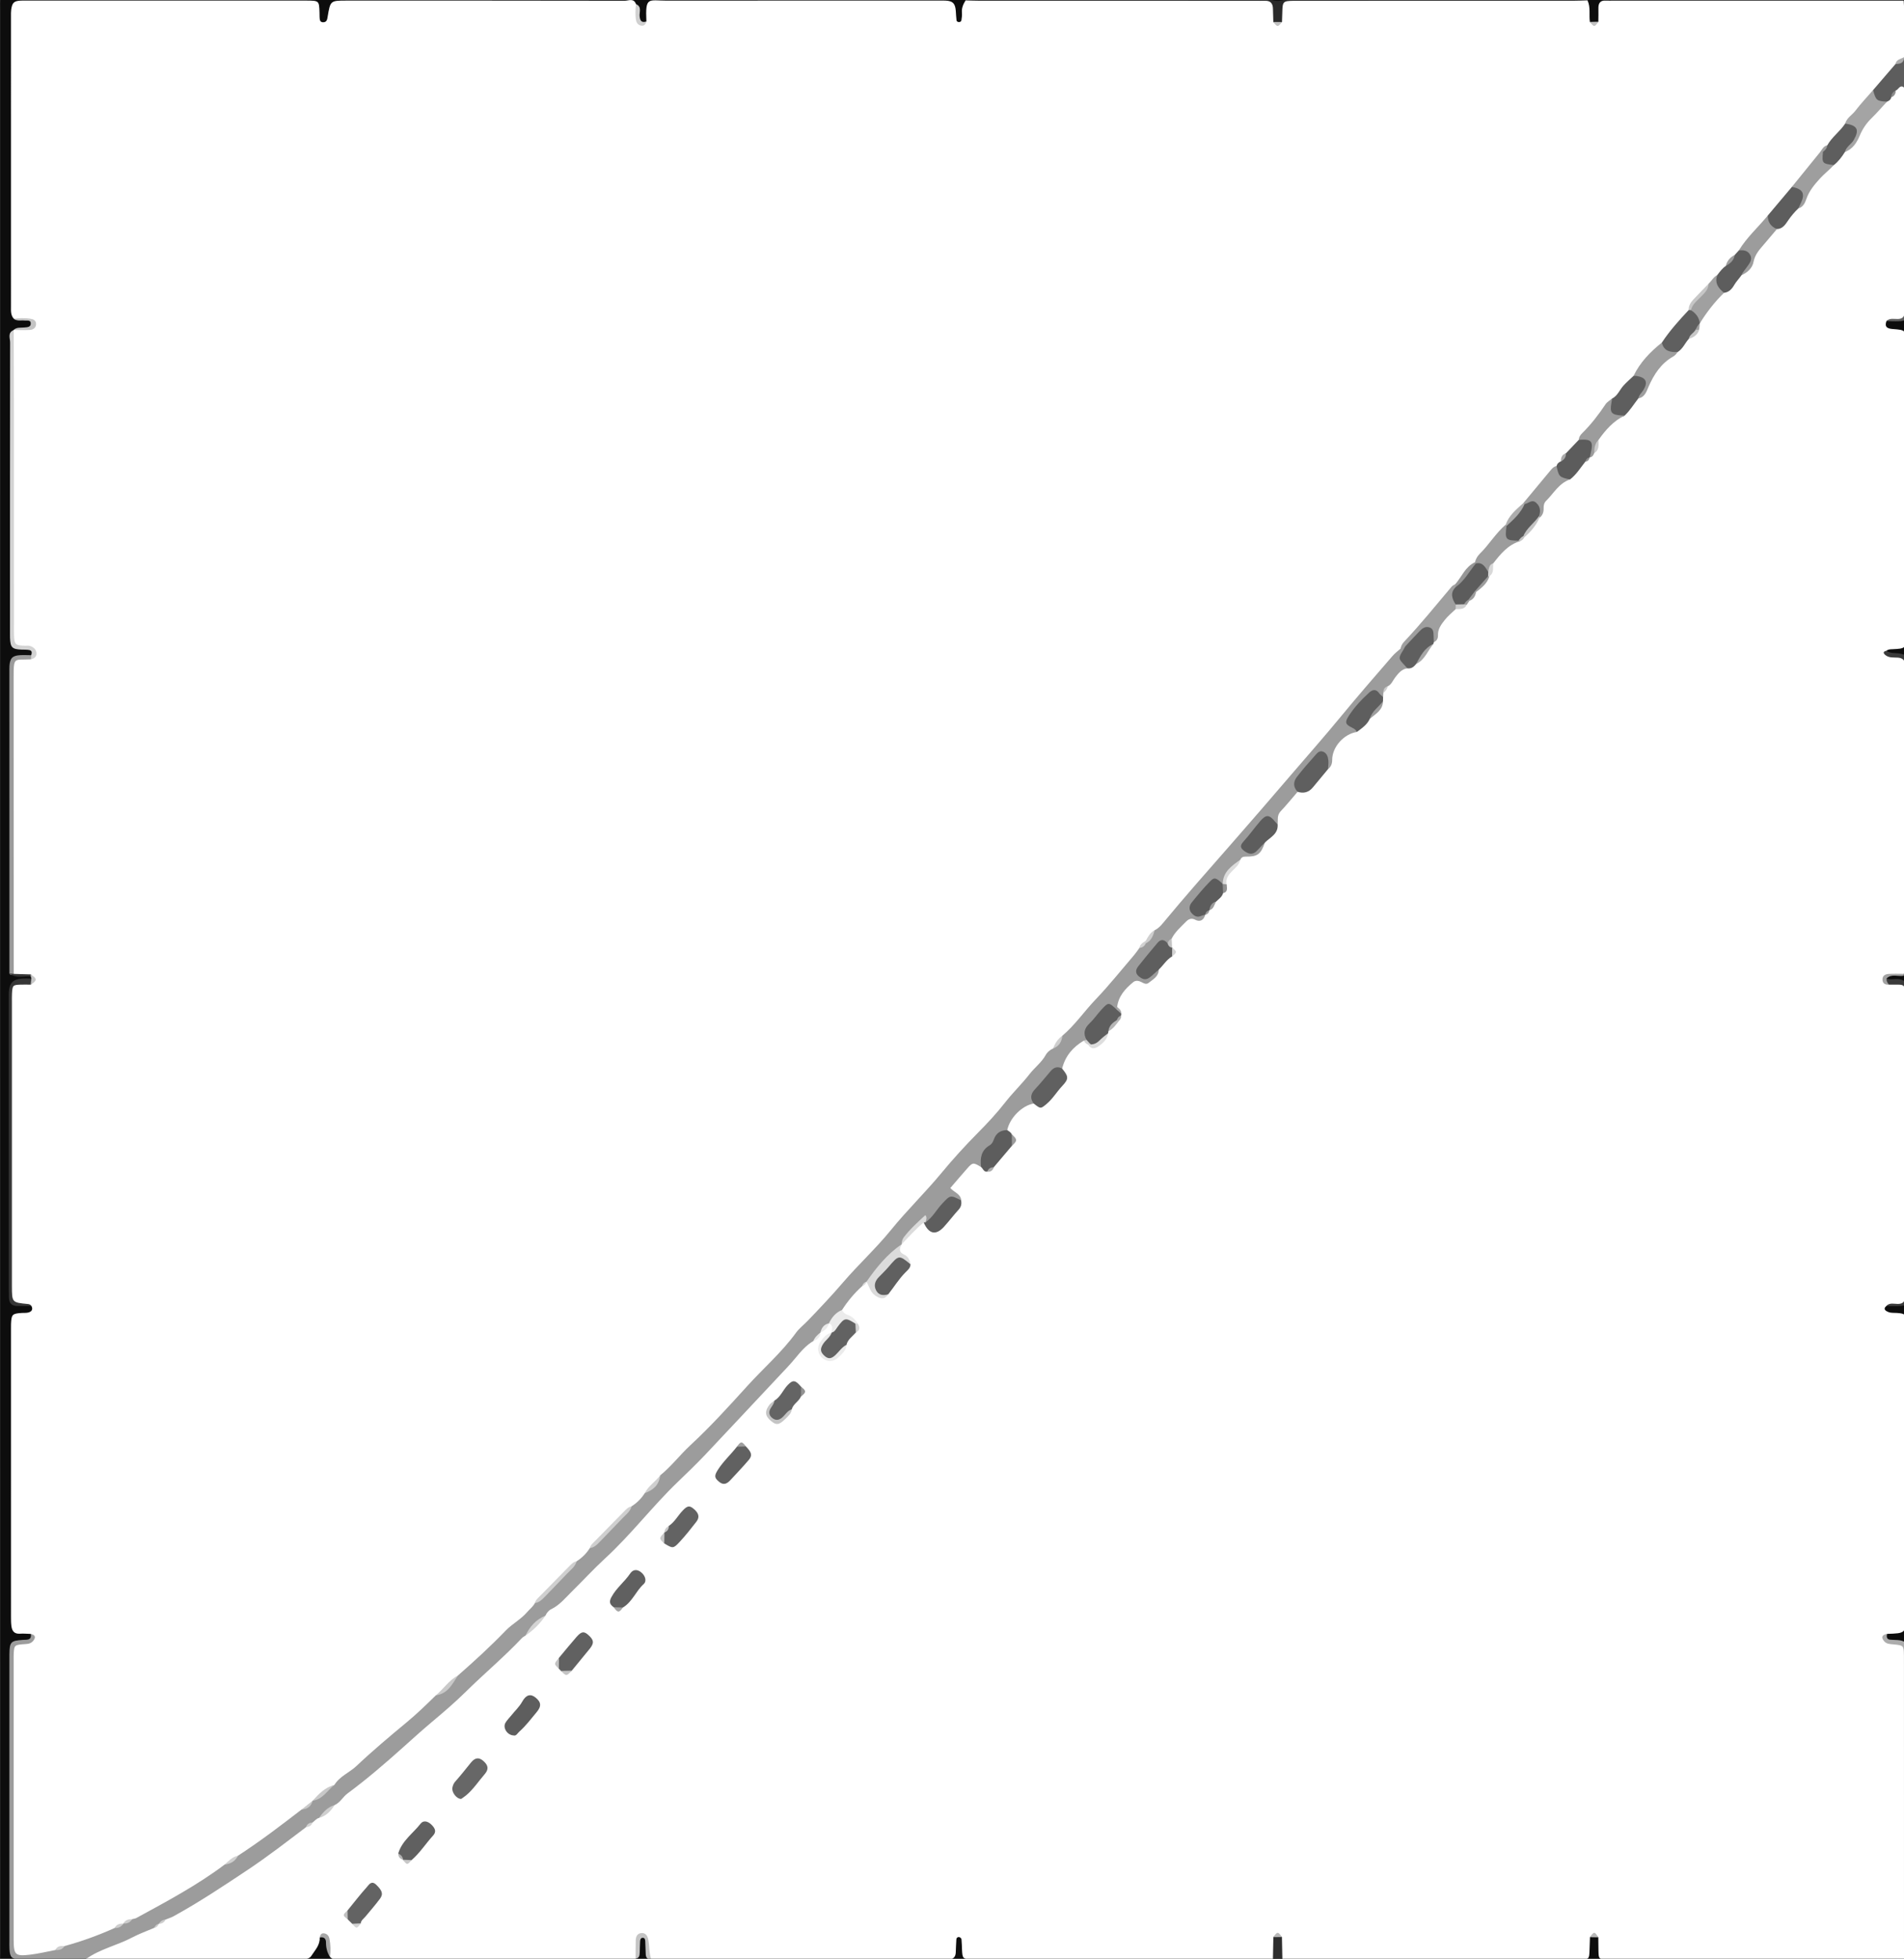 <?xml version="1.0" encoding="utf-8"?>
<!-- Generator: Adobe Illustrator 16.0.0, SVG Export Plug-In . SVG Version: 6.00 Build 0)  -->
<!DOCTYPE svg PUBLIC "-//W3C//DTD SVG 1.1//EN" "http://www.w3.org/Graphics/SVG/1.1/DTD/svg11.dtd">
<svg version="1.1" id="Layer_1" xmlns="http://www.w3.org/2000/svg" xmlns:xlink="http://www.w3.org/1999/xlink" x="0px" y="0px"
	 width="415.751px" height="427.665px" viewBox="0 0 415.751 427.665" enable-background="new 0 0 415.751 427.665"
	 xml:space="preserve">
<rect x="0" y="0" width="415.751" height="427.665" fill="#808080" stroke="none"/>
<g>
	<path fill-rule="evenodd" clip-rule="evenodd" fill="#0D0D0D" d="M0.022,214.14c0-70.636-0.001-141.271,0.001-211.906
		c0-4.41-0.387-4.298,4.307-4.298c136.712,0.006,273.423,0.005,410.134,0.006c0.72,0,1.441-0.03,2.159,0.01
		c1.562,0.087,1.905,0.419,2.049,2.029c0.064,0.715,0.032,1.439,0.032,2.159c0.001,141.351,0,282.701,0.006,424.052
		c0,4.409-0.138,3.957-3.918,3.957c-137.03,0.002-274.062,0-411.093,0.007c-4.271,0-3.67-0.124-3.67-3.629
		C0.02,355.73,0.022,284.936,0.022,214.14z"/>
	<path fill-rule="evenodd" clip-rule="evenodd" fill="#FFFFFF" d="M346.64,0.085c0.716,1.507,0.296,3.14,0.522,4.702
		c0.63,0.654,1.246,0.729,1.844-0.042c0.008-0.959,0.045-1.918,0.017-2.876c-0.035-1.166,0.383-1.831,1.66-1.741
		c0.556,0.04,1.117,0,1.678,0c21.097,0,42.193,0,63.291,0c0.844,0.641,0.589,1.574,0.595,2.408c0.023,3.075,0.027,6.15,0,9.222
		c-0.013,1.072-0.868,1.805-1.128,2.778c-1.381,2.275-3.742,3.706-5.149,5.96c-2.148,2.21-4.179,4.524-6.035,6.987
		c-0.87,2.033-2.972,3.066-4.017,4.957c-0.479,0.599-1.098,1.032-1.717,1.465c-1.779,2.712-4.144,4.959-5.968,7.63
		c-1.784,2.111-3.626,4.173-5.315,6.364c-2.104,2.469-4.407,4.769-6.309,7.412c-0.28,0.474-0.68,0.861-0.957,1.336
		c-0.666,0.652-1.19,1.426-1.784,2.143c-0.787,0.592-1.53,1.225-2.004,2.116c-0.611,0.723-1.728,0.947-1.98,2.026
		c-1.991,1.263-3.032,3.335-4.37,5.154c-1.646,2.705-3.869,4.953-5.852,7.39c-2.096,2.359-4.794,4.198-6.189,7.165
		c-1.762,1.668-2.785,3.945-4.59,5.578c-1.016,0.666-1.954,1.27-2.631,2.455c-0.899,1.576-1.929,3.223-3.727,4.072
		c-0.731,0.345-0.835,1.057-0.917,1.762c-0.62,1.388-1.771,2.378-2.657,3.566c-0.367,0.502-0.788,0.963-1.179,1.452
		c-0.429,0.337-0.793,0.75-1.229,1.08c-1.535,0.243-1.536,1.85-2.385,2.714c-1.647,1.678-3.297,3.358-4.851,5.127
		c-1.688,1.229-3.266,2.545-3.728,4.742c-2.539,2.516-4.505,5.528-6.996,8.084c-1.906,1.264-2.822,3.343-4.152,5.083
		c-1.376,1.002-2.189,2.485-3.245,3.767c-2.814,3.417-6.15,6.375-8.82,9.925c-1.911,2.006-3.418,4.34-5.28,6.399
		c-1.226,1.356-2.657,2.476-3.918,3.778c-2.732,2.823-4.45,6.36-7.077,9.233c-1.203,1.314-2.636,2.347-3.844,3.684
		c-2.844,3.147-4.866,6.918-7.922,9.888c-2.32,2.256-4.674,4.508-6.627,7.103c-1.757,2.336-3.311,4.833-5.442,6.863
		c-4.439,4.23-8.058,9.153-11.849,13.932c-0.394,0.497-0.887,0.918-1.448,1.237c-0.596,0.777-1.652,0.985-2.221,1.798
		c-0.486,0.457-0.578,1.124-0.868,1.686c-5.494,6.615-11.143,13.102-16.951,19.447c-0.763,0.867-1.938,1.377-2.255,2.63
		c-3.172,4.078-6.954,7.616-10.119,11.726c-2.065,2.682-4.53,5.121-6.97,7.533c-2.489,2.462-4.65,5.241-6.998,7.844
		c-2.295,2.545-4.675,5.024-6.865,7.657c-3.976,4.78-8.602,8.966-12.615,13.678c-6.515,7.647-13.595,14.753-20.301,22.206
		c-7.042,7.825-14.689,15.058-21.705,22.896c-1.471,0.795-2.863,1.661-3.188,3.504c-0.933,1.253-2.039,2.338-3.231,3.339
		c-3.507,2.283-6.857,4.724-8.754,8.642c-0.924,1.266-2.049,2.336-3.234,3.347c-3.523,2.219-6.754,4.737-8.722,8.544
		c-1.004,1.552-2.307,2.855-3.746,3.967c-4.849,3.743-8.912,8.331-13.482,12.37c-1.747,1.143-3.669,2.09-4.625,4.124
		c-6.037,5.946-13.014,10.833-18.999,16.837c-1.019,1.021-2.559,1.369-3.329,2.683c-1.275,1.325-3.607,1.109-4.441,3.071
		c-0.089,0.216-0.224,0.397-0.375,0.569c-0.752,0.644-1.421,1.388-2.251,1.944c-4.724,3.357-9.354,6.843-14.093,10.178
		c-1.127,0.345-1.885,1.251-2.826,1.884c-6.448,4.593-13.36,8.395-20.369,12.032c-0.559,0.298-1.17,0.477-1.737,0.764
		c-0.177,0.135-0.374,0.221-0.574,0.302c-0.601,0.242-1.19,0.511-1.795,0.749c-3.461,1.951-7.34,2.808-10.991,4.258
		c-0.837,0.27-1.701,0.376-2.577,0.378c-2.115,0.19-4.215,0.54-6.357,0.487c-2.862-0.07-2.886-0.048-2.891-3.018
		c-0.01-5.433-0.003-10.864-0.003-16.297c0-15.258-0.001-30.516,0.001-45.773c0-3.101,0.005-3.104,3.121-3.582
		c1.106-0.17,1.964-0.469,1.114-1.823c-0.798-0.021-1.601-0.104-2.394-0.047c-1.256,0.089-1.728-0.63-1.858-1.692
		c-0.088-0.711-0.085-1.436-0.085-2.153c-0.004-20.938-0.003-41.876-0.003-62.813c0-0.32-0.006-0.64,0.008-0.959
		c0.089-2.104,0.263-2.28,2.374-2.418c0.478-0.031,0.979,0.028,1.428-0.1c0.709-0.202,1.057-0.672,0.649-1.433
		c-0.146-0.067-0.287-0.176-0.438-0.188c-4.156-0.332-4.156-0.331-4.156-4.463c0-20.844,0-41.688,0-62.532
		c0-3.426,0.001-3.426,3.46-3.61c0.605-0.071,1.305-0.149,1.261-0.973c-0.025-0.478-0.526-0.444-0.906-0.455
		c-1.149-0.223-2.463,0.547-3.455-0.59c-0.196-0.955-0.115-1.918-0.116-2.875c-0.005-20.638-0.004-41.276-0.003-61.914
		c0-3.858,0.003-3.858,3.909-4.052c0.703-0.217,1.146-0.647,0.842-1.406c-0.222-0.555-0.734-0.717-1.358-0.768
		c-3.39-0.275-3.393-0.295-3.393-3.737C2.498,116.809,2.494,96.05,2.513,75.292c0.001-1.087-0.312-2.252,0.485-3.232l-0.004-0.02
		c1.053-0.513,2.177-0.134,3.262-0.258c0.645-0.074,1.057-0.357,0.99-1.061c-0.053-0.569-0.449-0.78-0.975-0.847
		c-1.078-0.137-2.203,0.275-3.245-0.275c-0.729-0.789-0.627-1.777-0.627-2.728C2.394,45.755,2.395,24.639,2.397,3.523
		c0-0.479-0.015-0.965,0.051-1.438c0.213-1.52,0.63-1.891,2.145-1.955C5.071,0.11,5.552,0.126,6.032,0.126
		c20.076,0,40.152,0,60.228,0c0.24,0,0.48-0.002,0.72,0c2.692,0.02,2.707,0.033,2.787,2.623c0.01,0.32-0.005,0.641,0.016,0.959
		c0.036,0.561,0.03,1.195,0.847,1.154c0.733-0.037,0.813-0.62,0.909-1.193c0.59-3.544,0.594-3.543,4.167-3.543
		c20.236,0,40.472-0.009,60.708,0.032c0.82,0.001,1.988-0.634,2.455,0.741c0.727,0.979,0.275,2.125,0.455,3.18
		c0.216,1.271,0.781,1.691,1.819,0.612c-0.243-5.543,0.379-4.549,4.482-4.554c19.728-0.023,39.456-0.011,59.185-0.011
		c0.559,0,1.119-0.022,1.677,0.006c1.547,0.079,2.068,0.599,2.212,2.189c0.064,0.713,0.071,1.432,0.166,2.14
		c0.026,0.197,0.249,0.366,0.542,0.361c0.292-0.005,0.484-0.167,0.518-0.38c0.085-0.548,0.172-1.115,0.12-1.662
		c-0.095-1.02,0.277-1.867,0.797-2.686c0.625-0.539,1.378-0.295,2.07-0.295c20.841-0.014,41.682-0.013,62.523-0.009
		c2.602,0,3.004,0.367,3.54,3.085c-0.003,0.2-0.001,0.421,0.005,0.642c-0.001-0.221,0.002-0.442,0.005-0.682
		c0.268-1.986,1.074-3.095,3.382-3.088c20.813,0.069,41.627,0.039,62.439,0.049C345.422-0.203,346.091-0.402,346.64,0.085z"/>
	<path fill-rule="evenodd" clip-rule="evenodd" fill="#FFFFFF" d="M138.798,427.653c-0.794,0.05-1.589,0.143-2.383,0.143
		c-20.478,0.008-40.955,0.013-61.433-0.011c-0.982-0.002-2.083,0.388-2.926-0.515c-0.337-1.131-0.345-2.303-0.486-3.46
		c-0.126-1.035-0.529-1.989-1.763-0.779c0.104,1.669-1.039,2.77-1.835,4.028c-0.282,0.446-0.748,0.6-1.224,0.659
		c-0.552,0.07-1.114,0.079-1.672,0.079c-14.618,0.004-29.235,0.004-43.852-0.003c-0.798,0-1.595-0.064-2.393-0.1
		c-0.52-1.579,0.797-1.91,1.723-2.376c3.135-1.579,6.405-2.864,9.605-4.304c0.877-0.394,1.712-0.857,2.533-1.346
		c0.358-0.26,0.719-0.521,1.112-0.727c0.176-0.117,0.359-0.226,0.539-0.339c0.438-0.325,0.948-0.482,1.462-0.64
		c3.988-1.358,7.249-4.012,10.703-6.249c5.407-3.503,10.943-6.843,15.934-10.97c1.229-1.017,2.323-2.187,3.623-3.115
		c0.419-0.348,0.916-0.563,1.39-0.821c0.582-0.332,1.068-0.804,1.651-1.13c1.377-0.414,2.287-1.433,3.179-2.477
		c8.411-7.261,16.975-14.335,25.209-21.812c5.585-5.071,10.814-10.515,16.519-15.453c1.784-0.845,3.445-1.809,3.944-3.942
		c2.562-2.614,5.477-4.833,8.134-7.36c7.655-7.278,14.333-15.48,21.898-22.821c5.166-5.012,10.202-10.147,14.983-15.508
		c4.469-5.01,9.188-9.772,13.758-14.677c0.432-0.472,0.946-0.865,1.348-1.375c0.146-0.184,0.324-0.324,0.518-0.453
		c0.695-0.396,1.486-0.621,2.091-1.187c0.228-0.11,0.466-0.155,0.717-0.144c1.412,0.382,1.225,1.343,0.856,2.367
		c-0.056,0.23-0.146,0.45-0.261,0.658c-0.384,0.485-0.892,0.891-1.108,1.494c-0.285,0.792-0.825,1.76,0.285,2.234
		c1.109,0.473,2,0.085,2.153-1.294c0.026-0.232,0.114-0.453,0.197-0.673c0.578-1.051,1.548-1.849,1.946-3.011
		c0.098-0.371,0.009-0.743-0.043-1.108c-0.146-1.501-2.59-1.356-2.287-3.166c0.443-2.729,2.602-4.241,4.305-6.083
		c0.412-0.306,0.876-0.474,1.385-0.514c0.24-0.041,0.479-0.015,0.71,0.059c1.079,0.666,1.096,3.171,3.295,1.896
		c1.82-1.458,3.063-3.306,3.8-5.501c-0.265-1.477-1.77-2.745-0.76-4.442c0.078-0.222,0.197-0.418,0.346-0.599
		c1.214-0.918,2.176-2.115,3.342-3.082c0.645-0.535,1.181-1.372,2.232-1.16c1.684,1.408,2.61,1.445,3.808-0.253
		c0.9-1.277,2.649-2.146,2.302-4.131c-2.557-3.163-0.057-5.025,1.715-7.212c1.396-1.723,2.84-2.488,4.934-1.471
		c0.353,0.025,0.693,0.184,1.062,0.101c0.169-0.079,0.336-0.142,0.503-0.222c1.408-1.1,2.817-2.185,3.514-3.907
		c0.073-0.411,0.06-0.817-0.047-1.224c-0.229-0.546-0.369-1.111-0.438-1.697c-0.229-2.856,3.052-6.222,6.165-6.342
		c3.979-0.477,6.064-3.06,5.729-7.115c0.328-3.322,2.518-6.017,5.422-6.691c0.585,0.098,1.176,0.178,1.757,0.304
		c1.53,0.533,1.886-0.804,2.561-1.617c0.11-0.196,0.237-0.378,0.367-0.562c0.515-0.781,1.78-0.833,1.882-1.987
		c-0.049-0.276-0.047-0.553-0.04-0.832c-0.011-0.191-0.009-0.382-0.014-0.574c-0.09-0.518,0.1-0.999,0.177-1.495
		c0.021-3.289,2.116-5.723,5.413-6.326c1.386-0.254,2.561-0.859,3.301-2.126c0.993-1.018,1.946-2.068,2.619-3.332
		c0.102-0.284,0.182-0.578,0.325-0.845c0.069-0.187,0.146-0.37,0.211-0.559c0.135-0.505,0.148-1.014,0.062-1.529
		c0.49-2.748,2.483-4.183,4.763-5.295c0.614-0.3,1.342-0.411,1.951-0.768c0.152-0.127,0.314-0.242,0.463-0.371
		c0.193-0.222,0.408-0.422,0.638-0.608c0.14-0.146,0.289-0.279,0.428-0.424c0.443-0.4,0.812-0.863,1.15-1.353
		c0.608-0.564,1.183-1.154,1.53-1.926c0.187-0.47,0.569-0.833,0.704-1.332c0.123-2.354,2.521-3.476,3.021-5.627
		c0.313-0.569,0.763-1.043,1.423-1.077c1.959-0.1,2.999-1.421,3.962-2.869c1.29-0.924,2.435-1.942,2.414-3.723
		c0.786-3.115,2.552-5.522,5.229-7.272c2.866-0.734,4.582-2.828,6.087-5.168c1.068-3.688,2.648-6.983,6.533-8.501
		c0.986-0.772,2.326-1.12,2.861-2.431c0.973-0.937,1.965-1.858,2.237-3.276c0.104-0.325,0.162-0.666,0.345-0.961
		c0.178-0.299,0.354-0.599,0.497-0.917c0.292-0.634,0.536-1.288,0.841-1.917c1.339-1.594,2.292-3.605,4.524-4.247
		c0.605-0.449,1.425-0.531,1.934-1.145c1.493-0.958,2.343-2.426,3.123-3.95c0.109-0.203,0.23-0.396,0.353-0.59
		c0.411-0.649,1.049-1.122,1.22-1.958c0.472-2.305,2.013-3.795,3.955-4.944c0.837-0.019,1.575-0.291,2.182-0.883
		c0.315-0.236,0.549-0.55,0.788-0.856c0.555-0.582,0.734-1.394,1.213-2.024c1.169-0.903,1.97-2.114,2.757-3.335
		c0.865-0.649,1.031-1.599,1.12-2.586c0.873-2.794,3.312-3.964,5.531-5.362c0.438-0.335,0.908-0.625,1.352-0.954
		c1.658-0.9,2.001-2.688,2.801-4.164c1.234-1.439,1.383-3.454,2.798-4.869c1.288-1.288,2.498-2.619,4.049-3.593
		c1.521-0.831,2.38-2.269,3.317-3.633c0.225-0.369,0.516-0.679,0.838-0.961c0.137-0.159,0.308-0.274,0.481-0.384
		c0.328-0.216,0.69-0.375,1.02-0.592c0.724-0.676,0.651-1.551,0.63-2.413c0.996-2.796,3.604-4.105,5.551-6.024
		c1.65-0.797,2.176-2.595,3.355-3.812c0.911-0.574,1.442-1.506,1.936-2.381c1.636-2.9,3.78-5.338,6.322-7.454
		c1.135-0.762,1.725-2.043,2.748-2.915c0.651-0.334,1.212-0.753,1.418-1.504c0.106-0.406,0.234-0.802,0.365-1.202
		c0.088-0.211,0.208-0.402,0.347-0.582c0.935-0.961,1.713-2.066,2.349-3.212c0.842-1.514,2.017-2.558,3.496-3.342
		c1.67-1.036,1.97-3.193,3.529-4.32c1.332-1.131,2.344-2.465,3.082-4.082c1.033-2.265,2.979-3.802,4.797-5.417
		c1.715-1.433,2.973-3.269,4.385-4.969c2.632-2.991,4.452-6.647,7.575-9.235c1.044-0.863,1.944-1.87,2.832-2.889
		c1.812-1.446,3.089-3.203,4.055-5.374c0.987-2.22,3.153-3.669,4.729-5.523c0.421-0.403,0.749-0.872,1.002-1.399
		c0.434-0.704,1.081-1.152,1.793-1.532c2.169-0.619,2.428-0.498,2.432,1.623c0.029,15.879,0.004,31.758,0.035,47.637
		c0.003,1.661-0.585,2.333-2.25,2.159c-0.691-0.072-1.438-0.183-2.108,0.202c-0.487,1.331,0.213,1.657,1.377,1.746
		c2.852,0.216,2.861,0.242,2.861,3.165c0.004,21.083,0.002,42.165,0.002,63.248c0,0.16,0.001,0.319-0.002,0.479
		c-0.044,2.868-0.044,2.869-2.874,3.016c-0.477,0.024-0.964-0.004-1.358,0.342c0.146,1.189,1.113,1.003,1.821,0.951
		c2.049-0.149,2.55,0.823,2.543,2.722c-0.054,15.31-0.022,30.62-0.034,45.93c-0.006,6.777,0.065,13.555-0.043,20.327
		c-0.532,1.61-1.885,0.626-2.845,0.884c-0.552,0.148-1.478-0.32-1.535,0.624c-0.06,0.976,0.783,1.027,1.549,0.967
		c2.541-0.071,2.865,0.171,2.867,2.556c0.019,21.831-0.008,43.661,0.042,65.492c0.005,1.92-0.639,2.632-2.511,2.388
		c-0.612-0.08-1.282-0.153-1.875,0.201c-0.897,0.782,0.021,1.163,0.446,1.341c0.559,0.234,1.251,0.146,1.887,0.198
		c1.729,0.14,1.824,0.234,1.911,2.037c0.026,0.559,0.011,1.12,0.011,1.68c0.001,20.718,0.002,41.436,0,62.154
		c0,4.069-0.004,4.069-4.133,4.198c-0.957,1.622,0.244,1.708,1.327,1.835c2.892,0.338,2.902,0.329,2.903,3.311
		c0.004,20.841,0.004,41.681-0.002,62.521c0,1.109,0.11,2.244-0.504,3.263c-0.794,0.045-1.588,0.131-2.381,0.132
		c-20.435,0.007-40.869,0.006-61.303,0.005c-0.399,0-0.799,0.011-1.197-0.004c-1.789-0.065-1.795-0.067-1.841-1.928
		c-0.024-0.957-0.023-1.915-0.034-2.872c-0.593-0.78-1.2-0.716-1.819-0.033c-0.032,0.957-0.06,1.915-0.098,2.872
		c-0.076,1.89-0.083,1.895-1.871,1.963c-0.239,0.009-0.479,0.002-0.72,0.002c-20.695,0-41.391,0.001-62.086-0.005
		c-0.796-0.001-1.593-0.077-2.39-0.118c-0.471-0.592-0.981-1.164-1.035-1.93c-0.015,0.049-0.019-0.019-0.006,0.022
		c-0.042,0.822-0.403,1.435-1.019,1.905c-0.877,0.042-1.754,0.12-2.631,0.12c-20.717,0.007-41.433,0.006-62.149,0.006
		c-0.399,0-0.8,0.016-1.199-0.006c-1.7-0.088-1.822-0.22-1.909-2.008c-0.038-0.797-0.045-1.597-0.125-2.39
		c-0.017-0.169-0.264-0.401-0.445-0.447c-0.348-0.088-0.643,0.123-0.67,0.479c-0.072,0.955-0.088,1.913-0.132,2.87
		c-0.043,0.95-0.51,1.479-1.495,1.486c-0.399,0.002-0.799,0.015-1.199,0.015c-20.796,0-41.592,0.001-62.389-0.003
		c-0.479-0.001-0.956-0.053-1.435-0.08c-1.065-0.965-0.96-2.245-0.97-3.508c-0.006-0.706-0.004-1.575-0.989-1.56
		c-1.017,0.016-0.835,0.92-0.92,1.604C139.153,425.391,139.701,426.63,138.798,427.653z"/>
	<path fill-rule="evenodd" clip-rule="evenodd" fill="#9C9C9C" d="M69.648,396.927c-0.6,0.149-0.935,0.671-1.403,1.003
		c-0.335,0.521-1.074,0.472-1.406,0.997c-4.194,3.175-8.35,6.405-12.733,9.323c-5.305,3.53-10.609,7.066-16.201,10.14
		c-0.554,0.305-1.176,0.487-1.766,0.728c-0.42,0.416-1.043,0.516-1.461,0.937h0.003c-0.351,0.282-0.651,0.625-1.024,0.883
		c-1.59,0.683-3.235,1.26-4.758,2.069c-3.276,1.742-7.003,2.503-10.067,4.689c-4.864,0.03-9.729,0.092-14.594,0.075
		c-1.701-0.006-2.057-0.438-2.166-2.151c-0.04-0.637-0.017-1.277-0.017-1.916c-0.001-20.436-0.001-40.872-0.001-61.309
		c0-0.399-0.003-0.799,0.002-1.197c0.041-2.725,0.276-2.976,2.994-3.148c0.865-0.055,1.888,0.121,1.684-1.304
		c0.998,0.23,1.136,0.756,0.51,1.524c-0.641,0.788-1.561,0.658-2.427,0.745c-1.613,0.162-1.711,0.275-1.815,1.892
		c-0.036,0.558-0.016,1.117-0.016,1.677c-0.001,20.198-0.001,40.396-0.001,60.594c0,0.08,0,0.159,0,0.239
		c0.012,3.443,0.302,3.757,3.687,3.351c1.816-0.219,3.605-0.662,5.406-1.003c0.524-0.61,1.436-0.321,1.991-0.861
		c3.759-1.025,7.41-2.351,10.963-3.946c0.501-0.589,1.425-0.349,1.909-0.974l0.001-0.005c0.518-0.564,1.436-0.326,1.92-0.956
		c0.307-0.083,0.645-0.108,0.916-0.256c6.604-3.604,13.259-7.127,19.292-11.676c1.115-0.412,1.974-1.209,2.893-1.916
		c4.806-3.129,9.369-6.593,13.902-10.098c1.076-0.294,1.822-1.003,2.404-1.917l-0.001,0.002c1.814-0.826,2.921-2.63,4.747-3.44
		c1.157-1.908,3.288-2.688,4.847-4.162c3.53-3.337,7.261-6.468,11.003-9.57c2.214-1.836,4.262-3.832,6.31-5.838
		c2.127-0.851,3.244-2.826,4.804-4.31c3.589-3.148,7.113-6.361,10.427-9.806c1.431-1.487,3.329-2.455,4.691-4.045
		c0.566-0.661,1.291-1.186,1.697-1.986c3.253-2.825,6.132-6.026,9.118-9.119c1.175-0.746,2.137-1.706,2.881-2.883
		c3.256-2.822,6.132-6.025,9.118-9.117c1.176-0.746,2.138-1.706,2.882-2.884c1.272-1.152,2.754-2.124,3.351-3.862
		c2.435-1.957,4.313-4.469,6.595-6.582c4.391-4.067,8.428-8.512,12.427-12.928c3.521-3.889,7.53-7.35,10.636-11.626
		c0.694-0.957,1.674-1.705,2.506-2.566c2.654-2.751,5.29-5.542,7.77-8.43c3.374-3.929,7.207-7.439,10.451-11.434
		c3.518-4.331,7.518-8.205,11.071-12.498c2.473-2.986,5.106-5.89,7.86-8.668c2.119-2.138,4.207-4.369,6.056-6.746
		c1.671-2.147,3.64-4.011,5.303-6.158c1.112-1.436,2.63-2.535,3.535-4.185c0.33-0.601,0.926-1.097,1.604-1.401
		c0.969-0.712,1.373-1.834,2.017-2.782c2.756-2.323,4.777-5.322,7.254-7.911c2.962-3.097,5.643-6.465,8.434-9.725
		c0.412-0.481,0.761-1.017,1.139-1.527c0.331-0.529,0.996-0.688,1.338-1.205c0.979-0.657,1.154-1.912,1.994-2.671
		c0.742-0.352,1.298-0.933,1.805-1.546c4.826-5.833,9.839-11.501,14.834-17.189c4.459-5.079,8.866-10.208,13.269-15.338
		c3.473-4.047,7.01-8.044,10.399-12.16c3.797-4.609,7.705-9.12,11.614-13.63c0.518-0.597,1.169-1.078,1.759-1.613
		c0.304-0.297,0.515-0.764,1.078-0.59c0.83,1.57,0.652,3.228,0.419,4.89c-1.227,0.157-1.909,1.029-2.613,1.918
		c-0.538,0.679-0.821,1.579-1.667,2.002c-0.549,0.316-0.647,0.94-0.965,1.415c-0.018,0.312-0.037,0.625-0.055,0.937
		c-1.466,0.566-2.989,0.594-4.328,1.945c-1.781,1.797-1.506,3.654-1.392,5.677c-2.839,0.433-5.393,3.246-5.399,6.096
		c-0.002,0.889-0.276,1.51-0.92,2.038c-2.202-2.088-2.195-2.082-4.124,0.391c-1.078,1.383-2.104,2.788-2.507,4.541
		c-1.23,1.424-2.413,2.894-3.708,4.256c-0.839,0.881-0.56,1.901-0.646,2.89c-3.018-0.291-4.45,1.588-5.557,4.02
		c0.996,0.661,1.841-1.234,2.781-0.097c-0.923,2.598-1.608,3.111-4.267,3.083c-0.565-0.006-0.904,0.198-1.118,0.686
		c-1.271,1.764-3.473,2.882-3.712,5.362c-1.521,0.599-2.911,1.21-4.087,2.571c-1.413,1.635-1.457,2.771,0.141,4.085
		c-0.325,1.156-1.108,1.63-2.165,1.09c-0.937-0.478-1.515-0.123-2.102,0.475c-1.112,1.134-2.329,2.183-3.061,3.64
		c-0.379,0.426-0.331,1.095-0.822,1.459c-2.397,0.478-2.909,2.989-4.572,4.265c-0.239,0.184-0.304,0.584-0.077,0.87
		c0.232,0.292,0.577,0.222,0.872,0.104c0.612-0.244,1.208-0.417,1.791,0.06c-0.031,1.511-1.254,2.124-2.228,2.902
		c-0.527,0.421-1.064,0.089-1.561-0.172c-0.611-0.322-1.271-0.425-1.81,0.02c-1.731,1.433-3.22,3.049-3.499,5.43
		c0.129,0.111,0.188,0.236,0.178,0.374c-0.012,0.144-0.034,0.216-0.066,0.216c-3.73,0.783-5.143,3.866-6.725,6.784
		c-0.225,0.065-0.441,0.047-0.652-0.052c-2.393,1.41-4.073,3.372-4.746,6.116c-2.494,2.197-4.754,4.583-6.2,7.631
		c-2.526,0.403-5.249,3.134-5.789,5.807c-1.647,2.866-4.017,5.222-5.701,8.062c-1.681-1.031-1.847-1.036-2.985,0.246
		c-1.261,1.419-2.485,2.873-3.739,4.327c0.862,0.976,2.279,1.276,2.374,2.706c-2.562,0.884-4.465,2.572-5.979,4.784
		c-0.39,0.569-1.068,0.655-1.729,0.333c-0.529-0.756-0.977-0.442-1.516,0.045c-1.457,1.318-2.924,2.617-3.795,4.433l0.012-0.014
		c-1.414,2.402-3.631,4.144-5.246,6.381c-0.607,0.842-1.343,1.559-2.421,1.789l-0.003,0.007c-0.301,0.341-0.63,0.656-0.961,0.966
		c-1.692,1.533-3.147,3.266-4.375,5.19c-0.639,1.282-1.1,2.739-2.865,2.911l0.01,0.008c-0.628,0.654-1.357,1.215-1.854,1.992
		l-0.008,0.006c-0.251,0.845-0.914,1.347-1.557,1.867c-1.605,0.954-2.796,2.369-3.953,3.774c-1.069,1.296-2.225,2.497-3.373,3.715
		c-5.409,5.738-10.771,11.522-16.193,17.249c-1.975,2.085-4.046,4.08-6.117,6.07c-5.52,5.305-10.158,11.442-15.807,16.631
		c-2.523,2.318-4.842,4.858-7.289,7.263c-1.411,1.388-2.657,2.965-4.516,3.86c-0.549,0.265-0.986,0.807-1.252,1.414
		c-1.607,1.283-2.997,2.785-4.34,4.334c-0.263,0.178-0.57,0.314-0.782,0.539c-3.878,4.125-8.234,7.75-12.26,11.727
		c-2.354,2.325-4.907,4.504-7.462,6.647c-2.072,1.738-4.077,3.558-6.092,5.363c-3.965,3.552-7.993,7.032-12.273,10.198
		c-1.035,0.767-1.608,2.002-2.82,2.539C71.858,394.97,70.925,396.156,69.648,396.927z"/>
	<path fill-rule="evenodd" clip-rule="evenodd" fill="#5D5D5D" d="M412.967,21.246c-0.104,0.517-0.474,0.774-0.929,0.948
		c-0.924,0.748-1.93,0.73-2.815,0.057c-0.936-0.712-0.644-1.678-0.22-2.585c1.63-1.895,3.26-3.791,4.89-5.686
		c0.509-0.637,1.61-0.531,1.865-1.487c0.181-4.124,0.325-8.248-0.106-12.366c1.004,0.252,1.135,1.069,1.107,1.88
		c-0.148,4.296,0.562,8.638-0.688,12.877c-0.229,0.776-0.379,1.647,0.022,2.351c0.807,1.417,0.688,2.928,0.688,4.438
		c0.005,14.792,0.005,29.584,0.002,44.377c-0.001,4.109-0.087,4.188-4.148,4.096c-0.239-0.005-0.478-0.036-0.717-0.054
		c0.738-0.699,1.668-0.409,2.514-0.439c1.02-0.036,1.438-0.521,1.44-1.482c0.001-0.559,0.021-1.118,0.021-1.677
		c0.001-15.017,0.001-30.033,0-45.05c0-0.32,0.02-0.641-0.006-0.958c-0.043-0.538,0.202-1.264-0.36-1.539
		c-0.724-0.354-0.99,0.619-1.566,0.808C413.43,20.118,413.352,20.785,412.967,21.246z"/>
	<path fill-rule="evenodd" clip-rule="evenodd" fill="#3A3A3A" d="M411.904,285.129c0.723-0.751,1.66-0.43,2.494-0.428
		c1.154,0.002,1.573-0.535,1.561-1.596c-0.008-0.639,0.015-1.278,0.015-1.917c0.002-20.923,0.006-41.846-0.003-62.769
		c-0.001-3.96,0.246-3.384-3.497-3.437c-0.691-0.26-1.039-0.648-0.514-1.366c0.69,0.321,1.402,0.153,2.12,0.14
		c1.626-0.032,2.506,0.77,2.691,2.399c0.072,0.632,0.042,1.278,0.043,1.917c0.001,21.111,0.003,42.221-0.001,63.332
		c0,3.767-0.082,3.838-3.951,3.775C412.543,285.174,412.224,285.146,411.904,285.129z"/>
	<path fill-rule="evenodd" clip-rule="evenodd" fill="#2A2A2A" d="M346.64,0.085c-1.037,0.029-2.073,0.084-3.109,0.084
		c-19.721,0.005-39.441,0.004-59.162,0.004c-0.639,0-1.277-0.008-1.916,0.002c-2.287,0.039-2.396,0.155-2.453,2.48
		c-0.017,0.717-0.048,1.435-0.072,2.152c-0.633,0.54-1.263,0.547-1.89-0.009c-0.027-0.957-0.064-1.914-0.079-2.871
		c-0.018-1.153-0.513-1.797-1.743-1.752c-0.718,0.026-1.437-0.002-2.155-0.002c-20.037,0-40.073,0-60.11-0.004
		c-1.036,0-2.072-0.049-3.108-0.075c0.84-0.621,1.819-0.529,2.773-0.529c20.556-0.003,41.112,0.005,61.668-0.02
		c1.392-0.002,2.719,0.746,3.936,0.644c1.185-0.1,2.4-0.637,3.695-0.636c20.236,0.013,40.474,0.007,60.709,0.014
		C344.651-0.433,345.718-0.573,346.64,0.085z"/>
	<path fill-rule="evenodd" clip-rule="evenodd" fill="#3A3A3A" d="M415.738,212.632c0.351-0.927,0.23-1.896,0.231-2.849
		c0.007-21.024,0.005-42.047,0.005-63.071c-0.001-0.479-0.03-0.96-0.008-1.438c0.05-1.092-0.478-1.609-1.548-1.686
		c-0.943-0.067-1.952,0.103-2.758-0.582c-0.544-0.462-0.417-0.783,0.264-0.919c0.831,0.63,1.83,0.45,2.767,0.587
		c1.492,0.218,1.921,0.667,2.087,2.143c0.053,0.474,0.035,0.958,0.035,1.437c0.002,21.247,0.009,42.494-0.019,63.741
		c-0.001,1.104,0.483,2.501-1.129,3.06c-0.147-0.122-0.187-0.225-0.116-0.31C415.612,212.67,415.675,212.632,415.738,212.632z"/>
	<path fill-rule="evenodd" clip-rule="evenodd" fill="#D3D3D3" d="M2.998,72.06c0.018,6.476,0.047,12.951,0.051,19.427
		c0.008,14.951,0.002,29.902,0.003,44.854c0,0.719-0.014,1.439,0.007,2.159c0.067,2.264,0.249,2.441,2.467,2.489
		c0.317,0.007,0.653-0.056,0.949,0.026c0.735,0.203,1.337,0.661,1.467,1.427c0.144,0.85-0.382,1.33-1.188,1.515
		c-0.229-0.316-0.218-0.618,0.057-0.902c0.166-0.493,0.232-0.998-0.424-1.125c-0.542-0.105-1.112-0.067-1.669-0.091
		c-2.087-0.09-2.445-0.453-2.532-2.579c-0.013-0.319-0.005-0.64-0.005-0.959c0-21.176-0.009-42.353,0.028-63.529
		C2.209,73.851,1.607,72.626,2.998,72.06z"/>
	<path fill-rule="evenodd" clip-rule="evenodd" fill="#ACACAC" d="M415.751,427.665c-0.004-21.353-0.008-42.705-0.012-64.058
		c-0.001-0.72,0.012-1.439-0.006-2.159c-0.053-2.185-0.056-2.197-2.28-2.414c-0.724-0.07-1.479-0.062-1.997-0.646
		c-0.739-0.835-0.588-1.435,0.57-1.651c-0.066,0.577-0.122,1.171,0.675,1.265c0.554,0.065,1.116,0.046,1.673,0.088
		c1.497,0.113,1.974,0.536,2.146,2c0.076,0.632,0.043,1.277,0.044,1.917c0.001,20.706,0.009,41.413-0.021,62.119
		C416.542,425.329,417.006,426.711,415.751,427.665z"/>
	<path fill-rule="evenodd" clip-rule="evenodd" fill="#9B9B9B" d="M6.81,143.054c-0.019,0.301-0.038,0.602-0.057,0.902
		c-3.616,0.214-3.778-0.712-3.774,3.825C2.996,169.402,2.995,191.023,3,212.644c-0.345,0.27-0.673,0.381-0.938-0.099
		c-0.003-21.902-0.006-43.804-0.008-65.707c0-0.479-0.018-0.961,0.015-1.438c0.116-1.707,0.658-2.263,2.345-2.353
		C5.209,143.004,6.011,143.049,6.81,143.054z"/>
	<path fill-rule="evenodd" clip-rule="evenodd" fill="#363636" d="M6.698,214.984c-0.718-0.002-1.436-0.026-2.153-0.003
		c-1.736,0.056-1.825,0.145-1.929,1.95c-0.037,0.636-0.017,1.276-0.017,1.914c0,20.496,0,40.992,0,61.489c0,0.159,0,0.319,0,0.479
		c0.015,3.569,0.015,3.571,3.447,3.901c0.332,0.032,0.616,0.126,0.807,0.416c-1.037,0.011-2.074,0.045-3.109,0.025
		c-1.147-0.022-1.764-0.623-1.788-1.789c-0.013-0.638-0.029-1.276-0.029-1.915c-0.001-21.146-0.001-42.292-0.001-63.438
		c0-0.479-0.015-0.958,0.014-1.436c0.117-1.928,0.887-2.752,2.767-2.909c0.714-0.06,1.436-0.02,2.153-0.025
		C7.209,214.139,7.242,214.596,6.698,214.984z"/>
	<path fill-rule="evenodd" clip-rule="evenodd" fill="#C4C4C4" d="M138.798,427.653c0.004-1.344-0.016-2.688,0.02-4.031
		c0.02-0.769,0.319-1.452,1.17-1.554c1.004-0.121,1.412,0.637,1.569,1.439c0.274,1.391,0.148,2.845,0.617,4.212
		c-0.844,0.146-1.143-0.32-1.175-1.062c-0.04-0.944-0.054-1.89-0.104-2.834c-0.017-0.307-0.101-0.681-0.454-0.722
		c-0.519-0.062-0.643,0.38-0.67,0.77c-0.055,0.785-0.042,1.575-0.078,2.362C139.664,426.867,139.662,427.537,138.798,427.653z"/>
	<path fill-rule="evenodd" clip-rule="evenodd" fill="#2D2D2D" d="M279.92,422.935c0.03,1.581,0.061,3.163,0.092,4.744
		c-0.687-0.191-1.373-0.056-2.06-0.002c0.031-1.577,0.062-3.154,0.094-4.731C278.667,422.378,279.292,422.387,279.92,422.935z"/>
	<path fill-rule="evenodd" clip-rule="evenodd" fill="#C4C4C4" d="M3.026,69.599c1.176-0.145,2.358-0.17,3.53-0.012
		c0.633,0.085,1.299,0.308,1.321,1.099c0.024,0.862-0.585,1.299-1.351,1.346c-1.173,0.071-2.354,0.012-3.533,0.008
		c0.633-0.636,1.46-0.457,2.227-0.537c0.615-0.064,1.457-0.009,1.496-0.802c0.048-0.956-0.87-0.637-1.426-0.724
		C4.534,69.861,3.707,70.177,3.026,69.599z"/>
	<path fill-rule="evenodd" clip-rule="evenodd" fill="#D0D0D0" d="M141.143,4.69c-0.146,0.612-0.478,1.04-1.161,0.908
		c-0.595-0.115-0.979-0.543-1.09-1.136c-0.222-1.183-0.143-2.375-0.023-3.563c1.342,0.555,0.704,1.746,0.797,2.661
		C139.769,4.567,140.113,5.011,141.143,4.69z"/>
	<path fill-rule="evenodd" clip-rule="evenodd" fill="#A7A7A7" d="M69.808,423.031c0.122-0.467,0.269-0.956,0.867-0.917
		c0.719,0.048,1.152,0.573,1.268,1.198c0.242,1.305,0.291,2.633,0.114,3.958c-0.623-0.958-0.876-2.018-0.876-3.147
		C71.181,423.184,70.684,422.869,69.808,423.031z"/>
	<path fill-rule="evenodd" clip-rule="evenodd" fill="#A2A2A2" d="M415.738,212.632c-0.017,0.142-0.041,0.283-0.072,0.422
		c-1.231,0.215-2.601-0.48-3.707,0.562c-0.087,0.552,0.178,0.973,0.515,1.366c-0.816,0.06-1.413-0.221-1.422-1.12
		c-0.01-0.91,0.697-1.174,1.422-1.216C413.559,212.583,414.649,212.631,415.738,212.632z"/>
	<path fill-rule="evenodd" clip-rule="evenodd" fill="#363636" d="M2.062,212.544c0.313,0.033,0.625,0.066,0.938,0.099
		c1.231,0.037,2.462,0.073,3.693,0.11c0.173,0.086,0.233,0.177,0.182,0.274c-0.053,0.099-0.107,0.148-0.163,0.148
		C5.146,213.084,3.483,213.71,2.062,212.544z"/>
	<path fill-rule="evenodd" clip-rule="evenodd" fill="#C6C6C6" d="M6.713,213.175c0.001-0.141-0.005-0.281-0.019-0.422
		c1.465,0.904,1.466,1.322,0.004,2.23c0.054-0.447,0.107-0.894,0.161-1.34C6.811,213.488,6.762,213.332,6.713,213.175z"/>
	<path fill-rule="evenodd" clip-rule="evenodd" fill="#B8B8B8" d="M347.176,422.965c0.854-1.271,1.056-1.267,1.819,0.033
		C348.389,422.986,347.782,422.976,347.176,422.965z"/>
	<path fill-rule="evenodd" clip-rule="evenodd" fill="#C3C3C3" d="M349.006,4.744c-0.808,1.216-0.943,1.219-1.844,0.042
		C347.776,4.772,348.392,4.758,349.006,4.744z"/>
	<path fill-rule="evenodd" clip-rule="evenodd" fill="#5F5F5F" d="M368.774,73.971c-0.841,0.929-1.298,2.181-2.42,2.873
		c-2.913,1.034-3.751,0.542-3.48-2.04c1.699-2.577,3.758-4.859,5.859-7.104c0.215-0.177,0.453-0.307,0.719-0.389
		c2.281,0.208,2.087,1.703,1.712,3.292l0.001-0.002c-0.421,0.492-0.323,1.164-0.596,1.708
		C370.114,73.018,369.304,73.342,368.774,73.971z"/>
	<path fill-rule="evenodd" clip-rule="evenodd" fill="#5E5E5E" d="M357.752,86.976c-0.982,1.253-1.806,2.632-2.972,3.738
		c-0.385,0.355-0.893,0.238-1.341,0.351c-0.891,0.225-1.736,0.243-2.3-0.646c-0.48-0.758-0.328-1.513,0.162-2.198
		c0.275-0.384,0.357-0.876,0.717-1.204c1.196-0.607,1.629-1.879,2.458-2.803c0.685-0.763,1.475-1.433,2.218-2.144
		c0.873-0.681,1.846-1.155,2.714-0.151c0.729,0.842,0.665,1.916,0.099,2.863C359.026,85.585,358.538,86.407,357.752,86.976z"/>
	<path fill-rule="evenodd" clip-rule="evenodd" fill="#9F9F9F" d="M306.837,141.149c-0.342,0.157-0.684,0.313-1.025,0.47
		c0.116-0.559,0.363-1.059,0.753-1.471c3.655-3.871,6.992-8.017,10.426-12.08c0.195-0.231,0.522-0.352,0.788-0.524
		c0.227,0.064,0.414,0.188,0.571,0.362c0.325,1.419,0.429,2.847,0.128,4.286c-0.147,0.31-0.379,0.555-0.617,0.796
		c-0.791,0.771-1.667,1.473-2.35,2.33c-0.775,0.975-1.564,2-1.52,3.376c0.022,0.687-0.24,1.231-0.906,1.521
		c-1.545-1.355-2.978-1.489-4.326,0.307C308.306,141.129,307.617,141.369,306.837,141.149z"/>
	<path fill-rule="evenodd" clip-rule="evenodd" fill="#5D5D5D" d="M392.665,45.52c-0.804,0.765-1.509,1.596-2.147,2.519
		c-0.606,0.875-1.198,1.934-2.514,1.976c-2.382,0.255-2.822-0.396-1.997-2.958c1.756-2.085,3.512-4.169,5.268-6.254
		c0.88-0.481,1.762-0.804,2.59,0.084c0.719,0.77,0.365,1.597,0.176,2.46C393.838,44.266,393.254,44.879,392.665,45.52z"/>
	<path fill-rule="evenodd" clip-rule="evenodd" fill="#5C5C5C" d="M346.167,100.805c-1.063,1.334-1.955,2.816-3.336,3.877
		c-3.185,0.489-3.925-0.253-2.943-2.949c0.123-0.499,0.455-0.803,0.918-0.984c0.73-0.362,0.355-1.425,1.12-1.766
		c0.938-0.984,1.877-1.968,2.815-2.953c0.855-0.753,1.8-1.457,2.872-0.529c1.042,0.902,0.825,2.08,0.292,3.204
		c-0.199,0.421-0.443,0.821-0.764,1.167l-0.016-0.013C346.822,100.189,346.501,100.504,346.167,100.805z"/>
	<path fill-rule="evenodd" clip-rule="evenodd" fill="#5E5E5E" d="M402.852,33.185c-0.672,1.066-1.413,2.074-2.417,2.86
		c-0.921,0.455-1.881,0.914-2.789,0.072c-0.852-0.789-0.476-1.692-0.044-2.55c0.378-0.677,0.867-1.271,1.394-1.838
		c1.018-1.822,2.787-3.023,3.916-4.753c0.783-0.765,1.662-0.963,2.561-0.267c1.027,0.795,0.775,1.917,0.353,2.836
		C405.161,30.986,404.169,32.237,402.852,33.185z"/>
	<path fill-rule="evenodd" clip-rule="evenodd" fill="#5D5D5D" d="M380.28,60.067c-0.525,0.769-1.186,1.42-1.66,2.25
		c-0.447,0.78-1.121,1.514-2.167,1.614c-2.679-0.23-3.081-1.3-1.464-3.892c0.553-0.714,1.083-1.451,1.846-1.97
		c0.7-0.759,1.352-1.559,1.948-2.402c0.301-0.33,0.602-0.659,0.902-0.988c0.799-0.727,1.731-1.005,2.545-0.202
		c0.806,0.795,0.813,1.847,0.294,2.87C381.978,58.419,381.083,59.205,380.28,60.067z"/>
	<path fill-rule="evenodd" clip-rule="evenodd" fill="#9D9D9D" d="M357.752,86.976c0.131-0.736,0.711-1.202,1.079-1.796
		c1.075-1.737,0.607-2.745-1.432-3.086c-0.23-0.039-0.471-0.017-0.705-0.023c1.426-2.96,3.646-5.246,6.18-7.266
		c0.447,1.896,1.867,2.133,3.48,2.04c-0.287,0.374-0.556,0.75-0.992,0.994c-2.662,1.49-4.198,3.891-5.391,6.601
		C359.511,85.485,359.173,86.731,357.752,86.976z"/>
	<path fill-rule="evenodd" clip-rule="evenodd" fill="#A4A4A4" d="M402.852,33.185c0.265-1.155,1.394-1.668,1.942-2.639
		c1.256-2.216,0.795-3.166-1.883-3.57c0.328-1.244,1.489-1.836,2.208-2.777c1.206-1.579,2.581-3.029,3.885-4.533
		c0.577,2.243,0.805,2.433,3.034,2.529c-1.103,1.19-2.159,2.428-3.321,3.557c-1.154,1.12-2.011,2.379-2.633,3.869
		C405.442,31.154,404.546,32.557,402.852,33.185z"/>
	<path fill-rule="evenodd" clip-rule="evenodd" fill="#9C9C9C" d="M347.142,99.871c0.067-0.302,0.132-0.605,0.203-0.906
		c0.631-2.655,0.191-3.15-2.604-2.935c0.018-0.604,0.34-1.054,0.747-1.455c1.94-1.912,3.587-4.056,5.099-6.318
		c0.338-0.506,0.947-0.832,1.432-1.241c-0.05,0.308-0.095,0.618-0.151,0.925c-0.396,2.146-0.01,2.633,2.208,2.769
		c0.234,0.014,0.47,0.003,0.705,0.004c-2.455,1.182-4.185,3.143-5.719,5.316c-0.63,0.86-0.188,2.073-0.948,2.89
		C347.93,99.38,347.713,99.806,347.142,99.871z"/>
	<path fill-rule="evenodd" clip-rule="evenodd" fill="#9E9E9E" d="M398.058,33.157c-0.24,2.506-0.171,2.59,2.377,2.887
		c-0.95,1.036-2.078,1.876-3.032,2.929c-1.23,1.36-2.365,2.713-2.969,4.471c-0.311,0.902-0.729,1.768-1.768,2.075
		c0.166-0.346,0.333-0.691,0.5-1.037c1.065-2.199,0.549-3.203-1.892-3.681c2.073-2.557,4.147-5.113,6.221-7.67
		C397.694,32.885,397.882,32.894,398.058,33.157z"/>
	<path fill-rule="evenodd" clip-rule="evenodd" fill="#9D9D9D" d="M339.888,101.732c0.468,2.335,0.606,2.475,2.943,2.949
		c-2.426,0.812-3.577,3.054-5.254,4.704c-0.414,0.407-0.526,0.976-0.512,1.556c0.021,0.843-0.201,1.582-0.908,2.111
		c-0.222-0.04-0.422-0.128-0.602-0.266c-0.544-1.163-1.566-1.781-2.648-2.333c-0.153-0.166-0.251-0.361-0.3-0.582
		c2.037-2.45,4.074-4.9,6.11-7.351C339.032,102.143,339.401,101.852,339.888,101.732z"/>
	<path fill-rule="evenodd" clip-rule="evenodd" fill="#9C9C9C" d="M380.28,60.067c0.262-0.686,0.789-1.194,1.186-1.788
		c0.515-0.771,1.277-1.544,0.709-2.605c-0.538-1.004-1.477-1.118-2.489-0.996c1.732-2.852,4.232-5.067,6.321-7.623
		c-0.019,1.447,0.669,2.419,1.997,2.958c-0.911,1.075-1.822,2.15-2.733,3.226c-1.008,1.191-2.066,2.267-2.385,3.974
		C382.647,58.5,381.595,59.519,380.28,60.067z"/>
	<path fill-rule="evenodd" clip-rule="evenodd" fill="#9C9C9C" d="M331.968,118.143c-2.658,0.771-4.297,2.784-5.894,4.846
		c-0.806,0.431-0.294,1.443-0.872,1.977c-1.673,0.741-1.896-1.152-2.912-1.603c-0.129-0.18-0.205-0.38-0.217-0.603
		c0.165-0.715,0.541-1.354,1.037-1.841c2.032-1.994,3.493-4.492,5.664-6.357c0.216,0.022,0.415,0.091,0.596,0.212
		c0.801,0.915,1.02,2.311,2.318,2.819C331.837,117.748,331.93,117.931,331.968,118.143z"/>
	<path fill-rule="evenodd" clip-rule="evenodd" fill="#A0A0A0" d="M374.989,60.039c-0.629,1.718,0.202,2.886,1.464,3.892
		c-2.046,2-3.792,4.238-5.289,6.673c-0.148-1.294-0.858-2.211-1.937-2.88c-0.652-1.336,0.622-1.803,1.228-2.468
		c0.95-1.044,2.055-1.944,2.618-3.292C373.729,61.339,374.15,60.481,374.989,60.039z"/>
	<path fill-rule="evenodd" clip-rule="evenodd" fill="#CFCFCF" d="M137.912,328.886c-0.299,1.15-1.237,1.817-1.995,2.614
		c-1.584,1.667-3.182,3.323-4.787,4.97c-0.662,0.679-1.301,1.414-2.336,1.532c0.123-0.574,0.531-0.938,0.926-1.335
		c2.168-2.185,4.317-4.388,6.475-6.583C136.691,329.577,137.163,329.032,137.912,328.886z"/>
	<path fill-rule="evenodd" clip-rule="evenodd" fill="#CFCFCF" d="M125.913,340.885c-0.297,1.152-1.238,1.816-1.996,2.613
		c-1.585,1.667-3.182,3.324-4.787,4.972c-0.662,0.679-1.3,1.415-2.336,1.534c0.123-0.575,0.531-0.94,0.925-1.337
		c2.168-2.185,4.317-4.389,6.476-6.585C124.691,341.576,125.164,341.032,125.913,340.885z"/>
	<path fill-rule="evenodd" clip-rule="evenodd" fill="#969696" d="M317.855,128.179c-0.025-0.211-0.051-0.422-0.076-0.633
		c1.401-1.623,2.172-3.811,4.294-4.787c0.062,0.089,0.124,0.177,0.188,0.265C322.751,125.524,320.272,128.423,317.855,128.179z"/>
	<path fill-rule="evenodd" clip-rule="evenodd" fill="#ADADAD" d="M328.774,114.56c0.709-2.028,2.309-3.327,3.833-4.688
		c0.103,0.059,0.204,0.118,0.306,0.179c0.71,2.416-1.253,4.791-3.959,4.791C328.895,114.749,328.834,114.654,328.774,114.56z"/>
	<path fill-rule="evenodd" clip-rule="evenodd" fill="#C6C6C6" d="M373.073,61.963c-0.004,1.236-0.849,1.976-1.611,2.778
		c-0.859,0.904-1.943,1.648-2.234,2.981c-0.164-0.008-0.329-0.015-0.494-0.023c-0.027-0.942,0.437-1.678,1.043-2.324
		C370.859,64.224,371.973,63.1,373.073,61.963z"/>
	<path fill-rule="evenodd" clip-rule="evenodd" fill="#C9C9C9" d="M99.979,365.841c-1.208,1.875-2.212,3.978-4.804,4.31
		C96.839,368.783,98.015,366.871,99.979,365.841z"/>
	<path fill-rule="evenodd" clip-rule="evenodd" fill="#C8C8C8" d="M73.017,389.721c-1.551,1.191-2.542,3.153-4.747,3.439
		C69.612,391.684,70.976,390.234,73.017,389.721z"/>
	<path fill-rule="evenodd" clip-rule="evenodd" fill="#CFCFCF" d="M144.145,322.14c-0.211,2.073-1.501,3.211-3.351,3.862
		C141.575,324.423,143.125,323.511,144.145,322.14z"/>
	<path fill-rule="evenodd" clip-rule="evenodd" fill="#CECECE" d="M231.974,226.135c-0.143,1.312-0.714,2.312-2.017,2.782
		C230.369,227.801,230.979,226.829,231.974,226.135z"/>
	<path fill-rule="evenodd" clip-rule="evenodd" fill="#CECECE" d="M252.132,203.096c-0.327,1.176-0.713,2.312-1.945,2.876
		c-0.166-0.112-0.225-0.227-0.175-0.347c0.051-0.121,0.103-0.182,0.156-0.182C250.687,204.547,251.131,203.588,252.132,203.096z"/>
	<path fill-rule="evenodd" clip-rule="evenodd" fill="#D0D0D0" d="M51.964,405.174c-0.589,1.205-1.593,1.784-2.893,1.916
		C49.935,406.299,50.742,405.423,51.964,405.174z"/>
	<path fill-rule="evenodd" clip-rule="evenodd" fill="#ACACAC" d="M415.758,12.493c0.021,1.302-0.872,1.457-1.865,1.487
		C414.087,12.948,415.054,12.885,415.758,12.493z"/>
	<path fill-rule="evenodd" clip-rule="evenodd" fill="#9C9C9C" d="M378.783,55.666c-0.159,1.198-0.977,1.863-1.948,2.402
		C377.107,56.962,377.779,56.179,378.783,55.666z"/>
	<path fill-rule="evenodd" clip-rule="evenodd" fill="#CDCDCD" d="M14.07,424.902c-0.449,0.782-1.176,0.923-1.991,0.861
		C12.49,424.892,13.25,424.827,14.07,424.902z"/>
	<path fill-rule="evenodd" clip-rule="evenodd" fill="#C2C2C2" d="M278.037,4.798c0.63,0.003,1.259,0.006,1.89,0.009
		C279.04,5.952,278.919,5.951,278.037,4.798z"/>
	<path fill-rule="evenodd" clip-rule="evenodd" fill="#C8C8C8" d="M68.271,393.159c-0.312,1.253-1.145,1.853-2.404,1.917
		C66.668,394.438,67.469,393.799,68.271,393.159z"/>
	<path fill-rule="evenodd" clip-rule="evenodd" fill="#AAAAAA" d="M341.926,98.982c0.042,0.852-0.374,1.414-1.12,1.766
		C340.839,99.944,341.042,99.248,341.926,98.982z"/>
	<path fill-rule="evenodd" clip-rule="evenodd" fill="#CDCDCD" d="M26.942,419.982c-0.432,0.725-1.083,1.02-1.909,0.974
		C25.425,420.152,26.137,419.978,26.942,419.982z"/>
	<path fill-rule="evenodd" clip-rule="evenodd" fill="#CDCDCD" d="M28.864,419.021c-0.435,0.73-1.093,1.013-1.92,0.956
		C27.353,419.194,28.061,419.012,28.864,419.021z"/>
	<path fill-rule="evenodd" clip-rule="evenodd" fill="#D1D1D1" d="M250.168,205.443c0.006,0.176,0.013,0.352,0.019,0.528
		c-0.26,0.613-0.73,0.935-1.387,1C248.933,206.173,249.553,205.811,250.168,205.443z"/>
	<path fill-rule="evenodd" clip-rule="evenodd" fill="#9E9E9E" d="M398.058,33.157c-0.188-0.008-0.375-0.017-0.562-0.026
		c0.394-0.581,0.714-1.241,1.5-1.403C398.946,32.378,398.54,32.792,398.058,33.157z"/>
	<path fill-rule="evenodd" clip-rule="evenodd" fill="#5F5F5F" d="M283.339,172.879c-0.983-1.027-0.961-2.195-0.171-3.228
		c1.242-1.625,2.61-3.154,3.969-4.685c0.452-0.509,0.945-1.177,1.788-0.838c0.844,0.339,1.052,1.154,1.134,1.942
		c0.063,0.616-0.053,1.251-0.089,1.878c-1.092,1.315-2.19,2.626-3.275,3.948C285.795,172.993,284.679,173.309,283.339,172.879z"/>
	<path fill-rule="evenodd" clip-rule="evenodd" fill="#606060" d="M225.723,240.945c-0.859-1.131-0.676-2.114,0.284-3.132
		c1.191-1.262,2.277-2.622,3.404-3.944c0.7-0.822,1.51-1.117,2.512-0.555c1.445,1.766,1.482,2.241-0.005,3.83
		c-1.194,1.276-2.077,2.815-3.447,3.942C227.22,242.114,227.24,242.139,225.723,240.945z"/>
	<path fill-rule="evenodd" clip-rule="evenodd" fill="#636363" d="M75.89,417.119c1.395-1.708,2.739-3.459,4.211-5.097
		c0.473-0.526,1.007-1.541,2.094-0.468c1.209,1.195,1.571,1.941,0.771,3.02c-0.984,1.326-2.082,2.569-3.133,3.848
		c-0.395,0.48-0.979,0.826-1.065,1.521c-0.595,0.646-1.223,0.578-1.87,0.088c-0.322-0.32-0.644-0.64-0.965-0.959
		C75.418,418.432,75.428,417.78,75.89,417.119z"/>
	<path fill-rule="evenodd" clip-rule="evenodd" fill="#5F5F5F" d="M306.837,141.149c1.022-1.093,2.033-2.197,3.072-3.274
		c0.616-0.64,1.32-1.23,2.282-0.866c0.927,0.352,0.8,1.254,0.855,2.027c0.028,0.393,0.026,0.788,0.038,1.182
		c-0.022,0.134-0.055,0.265-0.098,0.393c-1.692,1.082-2.305,3.096-3.772,4.371c-0.485,0.618-1.052,1.07-1.906,0.938
		c-0.211-0.236-0.416-0.479-0.636-0.709c-1.339-1.395-1.35-1.531-0.288-3.229C306.552,141.715,306.688,141.428,306.837,141.149z"/>
	<path fill-rule="evenodd" clip-rule="evenodd" fill="#5E5E5E" d="M296.289,159.814c-0.214-0.449-0.563-0.699-1.021-0.919
		c-1.47-0.708-1.668-1.147-0.811-2.504c1.227-1.941,2.808-3.616,4.502-5.166c0.742-0.678,1.513-0.84,2.203,0.148
		c0.22,0.316,0.561,0.548,0.846,0.819c-0.007,0.315-0.014,0.63-0.02,0.946c-0.526,1.599-1.93,2.534-2.885,3.808
		C298.522,158.252,297.368,158.996,296.289,159.814z"/>
	<path fill-rule="evenodd" clip-rule="evenodd" fill="#5E5E5E" d="M237.245,227.038c-0.77-1.386-0.483-2.517,0.67-3.604
		c0.915-0.862,1.629-1.934,2.482-2.866c1.658-1.813,1.673-1.8,3.475-0.095c0.525,0.061,0.77,0.439,0.976,0.862
		c0.008,0.133-0.006,0.263-0.039,0.391c-0.31,0.419-0.535,0.898-0.908,1.272c-0.772,0.591-1.233,1.45-1.87,2.159
		c-0.037,0.136-0.052,0.275-0.043,0.417c-1.004,1.227-1.631,2.949-3.681,2.799C237.881,227.985,237.377,227.66,237.245,227.038z"/>
	<path fill-rule="evenodd" clip-rule="evenodd" fill="#676767" d="M100.71,392.769c-1.003,0.037-2.119-1.449-1.928-2.44
		c0.087-0.452,0.272-0.948,0.571-1.284c1.199-1.352,2.322-2.761,3.452-4.171c0.965-1.203,1.833-1.221,2.808-0.329
		c1.024,0.937,1.142,1.768,0.192,2.861c-1.347,1.549-2.467,3.302-4.07,4.622C101.375,392.323,100.979,392.576,100.71,392.769z"/>
	<path fill-rule="evenodd" clip-rule="evenodd" fill="#5E5E5E" d="M253.031,211.697c-0.532,0.473-1.058,0.955-1.599,1.417
		c-1.064,0.909-1.712,0.9-2.713,0.107c-0.928-0.735-0.73-1.54-0.146-2.282c1.361-1.729,2.776-3.418,4.197-5.099
		c0.753-0.89,1.503-0.68,2.188,0.127c0.525,0.111,0.611,0.669,0.968,0.951l0.02-0.017c0.507,0.645,0.511,1.285-0.016,1.921
		C254.718,209.533,254.021,210.762,253.031,211.697z"/>
	<path fill-rule="evenodd" clip-rule="evenodd" fill="#636363" d="M146.048,333.163c1.278-0.865,1.98-2.248,3.01-3.335
		c1.041-1.099,1.507-1.149,2.406-0.396c1.138,0.952,1.364,1.828,0.582,2.835c-1.16,1.497-2.34,2.987-3.626,4.375
		c-1.403,1.516-1.527,1.47-3.366,0.35c-0.617-0.804-0.514-1.6,0.028-2.391l-0.003,0.009
		C145.533,334.215,145.625,333.578,146.048,333.163z"/>
	<path fill-rule="evenodd" clip-rule="evenodd" fill="#5D5D5D" d="M276.21,183.949c-0.556,0.569-1.139,1.116-1.662,1.713
		c-0.853,0.974-1.734,0.921-2.729,0.226c-0.974-0.682-1.158-1.199-0.31-2.132c1.294-1.421,2.394-2.991,3.637-4.442
		c1.346-1.569,2.016-1.471,3.359,0.176c0.151,0.185,0.319,0.357,0.479,0.535C279.122,182.084,277.378,182.813,276.21,183.949z"/>
	<path fill-rule="evenodd" clip-rule="evenodd" fill="#5E5E5E" d="M112.152,378.913c-1.408-0.061-2.414-1.682-1.785-2.76
		c0.354-0.607,0.883-1.112,1.327-1.667c0.789-0.983,1.713-1.826,2.35-2.974c0.85-1.531,1.842-1.715,2.874-0.888
		c1.264,1.014,1.352,1.91,0.249,3.223c-1.221,1.453-2.355,2.986-3.789,4.252C112.975,378.455,112.726,379.069,112.152,378.913z"/>
	<path fill-rule="evenodd" clip-rule="evenodd" fill="#606060" d="M86.96,404.683c0.814-2.782,3.227-4.385,4.898-6.527
		c0.598-0.766,1.569-0.505,2.307,0.196c0.931,0.885,1.142,1.616,0.385,2.443c-1.598,1.747-2.868,3.779-4.676,5.337
		c-0.65,0.474-1.284,0.524-1.891-0.077l0.025-0.03C87.408,405.773,87.391,405.066,86.96,404.683z"/>
	<path fill-rule="evenodd" clip-rule="evenodd" fill="#5D5D5D" d="M214.232,254.813c-0.256-1.923-0.012-3.645,1.858-4.741
		c0.501-0.293,0.752-0.786,0.941-1.326c0.478-1.364,1.476-1.997,2.901-1.995c0.378,0.257,0.812,0.455,0.995,0.921
		c0.567,0.828,0.545,1.662,0.028,2.501c-1.32,1.56-2.641,3.119-3.961,4.679c-0.3,0.574-1.016,0.539-1.415,0.966
		C214.801,255.928,214.669,255.166,214.232,254.813z"/>
	<path fill-rule="evenodd" clip-rule="evenodd" fill="#616161" d="M122.497,364.83c-0.154-0.162-0.31-0.325-0.464-0.488
		c-0.548-0.797-0.458-1.588,0.023-2.375c1.273-1.521,2.521-3.067,3.829-4.559c1.068-1.219,1.628-1.277,2.572-0.437
		c1.24,1.106,1.317,1.778,0.3,3.036c-1.289,1.594-2.598,3.172-3.897,4.756C124.091,365.424,123.3,365.334,122.497,364.83z"/>
	<path fill-rule="evenodd" clip-rule="evenodd" fill="#616161" d="M162.877,315.816c1.276,1.319,1.457,1.961,0.595,2.976
		c-1.274,1.498-2.641,2.919-3.975,4.365c-0.704,0.763-1.461,1.208-2.443,0.405c-1.046-0.854-1.143-1.306-0.323-2.609
		c1.175-1.867,2.832-3.346,4.175-5.08C161.548,315.338,162.206,315.366,162.877,315.816z"/>
	<path fill-rule="evenodd" clip-rule="evenodd" fill="#606060" d="M134.002,350.923c-0.776-0.578-1.088-1.083-0.519-2.167
		c1.058-2.015,2.88-3.359,4.119-5.195c0.563-0.836,1.396-1,2.279-0.36c0.977,0.707,1.44,1.967,0.664,2.669
		c-1.709,1.547-2.482,3.897-4.533,5.111C135.329,351.415,134.657,351.439,134.002,350.923z"/>
	<path fill-rule="evenodd" clip-rule="evenodd" fill="#626262" d="M186.879,290.938c-0.734,0.858-1.764,1.493-2.048,2.694
		c-0.529,1.094-1.428,1.888-2.296,2.679c-0.919,0.839-1.817,0.894-2.855-0.068c-1.038-0.96-1.065-1.931-0.341-2.887
		c0.656-0.869,1.478-1.634,2.263-2.409l-0.026,0.016c0.246-0.308,0.48-0.629,0.633-0.99c1.299-3.08,2.397-3.29,4.807-0.906
		C187.358,289.719,187.308,290.341,186.879,290.938z"/>
	<path fill-rule="evenodd" clip-rule="evenodd" fill="#5C5C5C" d="M263.167,199.735c-0.307,0.082-0.632,0.123-0.916,0.253
		c-0.915,0.422-1.589-0.073-2.099-0.672c-0.577-0.678-0.487-1.575,0.034-2.226c1.292-1.609,2.62-3.201,4.061-4.674
		c0.922-0.942,1.296-0.785,2.74,0.562c0.09,0.087,0.179,0.175,0.268,0.262c0.287,0.63,0.166,1.214-0.195,1.772
		c-0.215,0.844-0.949,1.264-1.5,1.833c-0.861,0.335-0.789,1.408-1.482,1.876l-0.004,0.006c-0.285,0.352-0.632,0.647-0.908,1.007
		L263.167,199.735z"/>
	<path fill-rule="evenodd" clip-rule="evenodd" fill="#606060" d="M198.814,276.036c0.005,0.814-0.617,1.287-1.095,1.766
		c-1.444,1.451-2.5,3.194-3.754,4.786c-1.05,0.825-2.018,0.712-2.84-0.315c-0.899-1.125-1.061-2.421-0.214-3.567
		c0.755-1.021,1.623-1.982,2.517-2.903C195.984,273.169,196.538,273.194,198.814,276.036z"/>
	<path fill-rule="evenodd" clip-rule="evenodd" fill="#646464" d="M174.884,304.918c-0.443,1.084-1.685,1.598-1.993,2.78
		c-0.526,0.588-1.011,1.212-1.528,1.809c-0.951,1.095-1.917,1.286-3.052,0.322c-1.103-0.936-0.829-1.922-0.101-2.906
		c0.281-0.38,0.583-0.747,0.886-1.113c1.35-0.804,1.868-2.317,2.896-3.391c1.157-1.208,1.681-1.125,2.925,0.359
		C175.326,303.498,175.34,304.211,174.884,304.918z"/>
	<path fill-rule="evenodd" clip-rule="evenodd" fill="#5E5E5E" d="M202.132,266.85c1.515-1.05,2.348-2.71,3.577-4.021
		c1.783-1.9,1.768-1.969,4.173-0.737c0.102,0.734,0.021,1.377-0.527,1.981c-1.117,1.229-2.122,2.56-3.237,3.79
		c-1.76,1.94-3.328,1.584-4.422-0.955C201.823,266.76,201.969,266.734,202.132,266.85z"/>
	<path fill-rule="evenodd" clip-rule="evenodd" fill="#DBDBDB" d="M198.814,276.036c-2.546-2.064-2.535-2.055-4.824,0.612
		c-0.67,0.78-1.421,1.492-2.134,2.235c-0.789,0.824-1.09,1.792-0.562,2.831c0.568,1.119,1.578,1.197,2.672,0.874
		c-0.798,1.222-1.747,0.996-2.786,0.331c-1.14-0.729-1.353-2.027-1.973-3.075c2.158-3.097,4.51-6.011,7.667-8.169
		c-0.458,0.919-0.701,1.691,0.58,2.27C198.232,274.296,198.7,275.115,198.814,276.036z"/>
	<path fill-rule="evenodd" clip-rule="evenodd" fill="#EBEBEB" d="M186.785,289.005c-2.159-1.362-2.376-1.326-3.896,0.714
		c-0.367,0.495-0.621,1.099-1.315,1.243c0.071-0.754,0.451-1.595-0.571-2.043c0.631-1.29,1.489-2.355,2.865-2.911
		c0.243,0.516,0.619,0.883,1.17,1.062c1.014,0.33,1.709,1.038,2.265,1.913C187.138,289.163,186.965,289.17,186.785,289.005z"/>
	<path fill-rule="evenodd" clip-rule="evenodd" fill="#EBEBEB" d="M181.602,290.947c-0.329,1.039-1.293,1.603-1.855,2.469
		c-0.736,1.135-0.625,1.83,0.369,2.684c0.866,0.745,1.525,0.47,2.282-0.221c0.815-0.744,1.404-1.738,2.434-2.248
		c-0.062,1.231-0.959,1.958-1.73,2.72c-1.017,1.003-2.389,1.061-3.42,0.263c-1.087-0.841-1.383-2.39-0.566-3.603
		C179.726,292.102,180.45,291.245,181.602,290.947z"/>
	<path fill-rule="evenodd" clip-rule="evenodd" fill="#C4C4C4" d="M169.096,305.81c-0.056,0.667-0.505,1.139-0.821,1.681
		c-0.455,0.781-0.393,1.513,0.346,2.106c0.729,0.585,1.435,0.518,2.14-0.075c0.716-0.602,1.169-1.512,2.131-1.824
		c-0.116,0.94-0.8,1.51-1.411,2.111c-1.385,1.363-1.991,1.422-3.203,0.378c-1.234-1.062-1.329-2.076-0.253-3.485
		C168.299,306.341,168.734,306.104,169.096,305.81z"/>
	<path fill-rule="evenodd" clip-rule="evenodd" fill="#DBDBDB" d="M202.132,266.85c-0.145,0.027-0.29,0.046-0.437,0.058
		c-1.757,1.446-3.259,3.149-4.833,4.78c0.032-0.56,0.151-1.101,0.496-1.551c1.371-1.796,3.027-3.296,4.706-4.829
		C202.568,265.988,202.123,266.405,202.132,266.85z"/>
	<path fill-rule="evenodd" clip-rule="evenodd" fill="#DCDCDC" d="M266.987,192.979c0.054-2.648,1.968-3.938,3.838-5.261
		c-0.217,1.086-1.053,1.733-1.767,2.459c-0.798,0.813-1.494,1.654-1.204,2.911c-0.32,0.213-0.613,0.175-0.881-0.094L266.987,192.979
		z"/>
	<path fill-rule="evenodd" clip-rule="evenodd" fill="#D3D3D3" d="M114.755,357.102c0.936-1.956,2.273-3.511,4.341-4.333
		C117.928,354.492,116.484,355.939,114.755,357.102z"/>
	<path fill-rule="evenodd" clip-rule="evenodd" fill="#DDDDDD" d="M238.157,228.037c0.838,0.005,1.463-0.375,2.04-0.973
		c0.536-0.555,1.188-0.998,1.79-1.49c-0.233,1.338-1.119,2.201-2.179,2.91c-0.827,0.554-1.61,0.576-2.191-0.39
		C237.771,227.827,237.951,227.808,238.157,228.037z"/>
	<path fill-rule="evenodd" clip-rule="evenodd" fill="#A6A6A6" d="M309.215,144.982c0.944-1.727,1.816-3.517,3.772-4.371
		C311.746,142.082,311.116,144.081,309.215,144.982z"/>
	<path fill-rule="evenodd" clip-rule="evenodd" fill="#C4C4C4" d="M336.157,113.052c-0.747,1.677-1.887,3.05-3.279,4.226
		c-0.257-0.073-0.45-0.227-0.584-0.458c0.033-2.488,1.383-3.979,3.766-4.159C336.091,112.792,336.124,112.922,336.157,113.052z"/>
	<path fill-rule="evenodd" clip-rule="evenodd" fill="#9C9C9C" d="M299.104,156.945c0.465-1.645,1.887-2.566,2.885-3.808
		C301.934,155.093,300.342,155.886,299.104,156.945z"/>
	<path fill-rule="evenodd" clip-rule="evenodd" fill="#CFCFCF" d="M69.648,396.927c0.896-1.232,1.868-2.372,3.417-2.812
		C72.238,395.432,71.216,396.51,69.648,396.927z"/>
	<path fill-rule="evenodd" clip-rule="evenodd" fill="#D8D8D8" d="M324.966,124.867c0.146-0.758,0.162-1.593,1.108-1.878
		c-0.153,0.973,0.226,2.107-0.853,2.798c-0.195,0.064-0.341,0.005-0.438-0.177C324.705,125.328,324.724,125.07,324.966,124.867z"/>
	<path fill-rule="evenodd" clip-rule="evenodd" fill="#9C9C9C" d="M325.222,125.787c-0.435,1.607-1.686,2.532-2.906,3.484
		c-0.248-0.111-0.417-0.295-0.509-0.552c0.29-2.238,1.024-2.92,3.126-2.902C325.028,125.801,325.125,125.791,325.222,125.787z"/>
	<path fill-rule="evenodd" clip-rule="evenodd" fill="#B6B6B6" d="M242.03,225.157c0.114-1.195,0.926-1.861,1.852-2.44
		c0.197-0.155,0.385-0.151,0.559,0.039C243.734,223.655,243.104,224.627,242.03,225.157z"/>
	<path fill-rule="evenodd" clip-rule="evenodd" fill="#CECECE" d="M317.86,132.99c0-0.336,0-0.671-0.001-1.007
		c0.524-0.5,1.102-0.806,1.845-0.501c0.249,0.128,0.439,0.317,0.57,0.565C319.763,133.113,318.776,132.96,317.86,132.99z"/>
	<path fill-rule="evenodd" clip-rule="evenodd" fill="#C7C7C7" d="M368.774,73.971c0.139-0.892,1.045-1.214,1.429-1.923
		c0.249-0.322,0.53-0.288,0.829-0.079C370.699,73.109,369.841,73.658,368.774,73.971z"/>
	<path fill-rule="evenodd" clip-rule="evenodd" fill="#9B9B9B" d="M220.957,250.174c-0.009-0.834-0.019-1.667-0.028-2.501
		C222.181,248.806,222.184,249.043,220.957,250.174z"/>
	<path fill-rule="evenodd" clip-rule="evenodd" fill="#CECECE" d="M348.113,98.919c-0.002-1.068,0.117-2.096,0.948-2.89
		C349.011,97.08,349.294,98.24,348.113,98.919z"/>
	<path fill-rule="evenodd" clip-rule="evenodd" fill="#C8C8C8" d="M145.082,334.601c-0.01,0.797-0.019,1.594-0.028,2.391
		C143.884,335.942,143.886,335.822,145.082,334.601z"/>
	<path fill-rule="evenodd" clip-rule="evenodd" fill="#EBEBEB" d="M179.159,290.918c0.226-1.029,0.78-1.751,1.854-1.992
		C180.749,289.92,180.104,290.559,179.159,290.918z"/>
	<path fill-rule="evenodd" clip-rule="evenodd" fill="#C3C3C3" d="M255.928,206.919c-0.544-0.092-0.834-0.442-0.968-0.951
		c0.145-0.471,0.4-0.846,0.881-1.029C255.869,205.599,255.898,206.259,255.928,206.919z"/>
	<path fill-rule="evenodd" clip-rule="evenodd" fill="#9E9E9E" d="M162.877,315.816c-0.657,0.019-1.314,0.038-1.972,0.057
		C161.762,314.655,161.992,314.648,162.877,315.816z"/>
	<path fill-rule="evenodd" clip-rule="evenodd" fill="#929292" d="M174.884,304.918c0.011-0.713,0.021-1.427,0.033-2.141
		C176.095,303.675,176.091,303.982,174.884,304.918z"/>
	<path fill-rule="evenodd" clip-rule="evenodd" fill="#D3D3D3" d="M255.932,208.824c0.005-0.641,0.011-1.281,0.016-1.921
		C257.042,207.832,257.042,207.898,255.932,208.824z"/>
	<path fill-rule="evenodd" clip-rule="evenodd" fill="#D3D3D3" d="M186.785,289.005c0.172-0.007,0.345-0.014,0.518-0.021
		c0.467,0.783,0.55,1.483-0.424,1.954C186.848,290.293,186.816,289.649,186.785,289.005z"/>
	<path fill-rule="evenodd" clip-rule="evenodd" fill="#C7C7C7" d="M87.983,406.055c0.63,0.025,1.26,0.052,1.891,0.077
		C88.952,407.228,88.837,407.223,87.983,406.055z"/>
	<path fill-rule="evenodd" clip-rule="evenodd" fill="#C0C0C0" d="M75.89,417.119c0.014,0.65,0.028,1.302,0.043,1.953
		C74.79,418.195,74.789,418.127,75.89,417.119z"/>
	<path fill-rule="evenodd" clip-rule="evenodd" fill="#909090" d="M266.974,192.994c0.293,0.031,0.587,0.062,0.881,0.094
		c0.01,0.755,0.365,1.653-0.795,1.925C267.031,194.34,267.002,193.667,266.974,192.994z"/>
	<path fill-rule="evenodd" clip-rule="evenodd" fill="#D3D3D3" d="M76.897,420.031c0.623-0.029,1.247-0.059,1.87-0.088
		C77.938,421.147,77.839,421.152,76.897,420.031z"/>
	<path fill-rule="evenodd" clip-rule="evenodd" fill="#B8B8B8" d="M279.92,422.935c-0.625,0.004-1.25,0.007-1.874,0.011
		C278.894,421.712,279.083,421.711,279.92,422.935z"/>
	<path fill-rule="evenodd" clip-rule="evenodd" fill="#A3A3A3" d="M134.002,350.923c0.67,0.019,1.341,0.038,2.011,0.058
		C135.188,352.164,134.878,352.155,134.002,350.923z"/>
	<path fill-rule="evenodd" clip-rule="evenodd" fill="#C4C4C4" d="M122.497,364.83c0.788-0.021,1.576-0.044,2.363-0.066
		C123.708,365.995,123.631,365.998,122.497,364.83z"/>
	<path fill-rule="evenodd" clip-rule="evenodd" fill="#9C9C9C" d="M264.077,198.723c0.141-0.905,0.497-1.638,1.482-1.876
		C265.115,197.512,265.062,198.484,264.077,198.723z"/>
	<path fill-rule="evenodd" clip-rule="evenodd" fill="#C2C2C2" d="M122.057,361.967c-0.009,0.792-0.016,1.583-0.023,2.375
		C120.937,363.299,120.937,363.299,122.057,361.967z"/>
	<path fill-rule="evenodd" clip-rule="evenodd" fill="#9C9C9C" d="M322.315,129.271c-0.175,0.874-0.553,1.592-1.457,1.909
		c-0.225-0.099-0.385-0.262-0.482-0.487c-0.085-1.225,0.434-1.824,1.704-1.642C322.158,129.125,322.237,129.198,322.315,129.271z"/>
	<path fill-rule="evenodd" clip-rule="evenodd" fill="#D2D2D2" d="M66.839,398.927c0.218-0.687,0.721-0.97,1.406-0.997
		C68.012,398.594,67.518,398.891,66.839,398.927z"/>
	<path fill-rule="evenodd" clip-rule="evenodd" fill="#EBEBEB" d="M177.595,292.792c0.31-0.796,0.917-1.346,1.557-1.867
		C179.101,291.937,178.498,292.49,177.595,292.792z"/>
	<path fill-rule="evenodd" clip-rule="evenodd" fill="#AAAAAA" d="M215.581,255.818c0.236-0.666,0.731-0.954,1.415-0.966
		C216.788,255.562,216.331,255.905,215.581,255.818z"/>
	<path fill-rule="evenodd" clip-rule="evenodd" fill="#CDCDCD" d="M34.678,420.054c0.335-0.551,0.804-0.891,1.461-0.938
		C35.873,419.773,35.344,420.021,34.678,420.054z"/>
	<path fill-rule="evenodd" clip-rule="evenodd" fill="#B2B2B2" d="M86.96,404.683c0.557,0.285,0.979,0.676,1.049,1.342
		C87.29,405.865,86.972,405.395,86.96,404.683z"/>
	<path fill-rule="evenodd" clip-rule="evenodd" fill="#D2D2D2" d="M238.157,228.037c-0.18,0.019-0.359,0.037-0.539,0.056
		c-0.43-0.18-0.763-0.461-0.949-0.896c0.191-0.052,0.384-0.105,0.576-0.158C237.549,227.371,237.853,227.704,238.157,228.037z"/>
	<path fill-rule="evenodd" clip-rule="evenodd" fill="#8C8C8C" d="M412.967,21.246c0.014-0.709,0.371-1.189,0.994-1.491
		C413.937,20.457,413.664,20.993,412.967,21.246z"/>
	<path fill-rule="evenodd" clip-rule="evenodd" fill="#C8C8C8" d="M146.048,333.163c0.007,0.703-0.306,1.192-0.969,1.446
		C145.106,333.929,145.485,333.484,146.048,333.163z"/>
	<path fill-rule="evenodd" clip-rule="evenodd" fill="#CDCDCD" d="M302.063,151.255c-0.012-0.699,0.25-1.211,0.965-1.415
		C302.907,150.448,302.558,150.9,302.063,151.255z"/>
	<path fill-rule="evenodd" clip-rule="evenodd" fill="#A0A0A0" d="M371.032,71.969c-0.276,0.026-0.553,0.052-0.829,0.078
		c0.264-0.52,0.491-1.063,0.961-1.446C371.12,71.057,371.076,71.513,371.032,71.969z"/>
	<path fill-rule="evenodd" clip-rule="evenodd" fill="#929292" d="M346.167,100.805c0.137-0.5,0.435-0.839,0.959-0.947
		C347.002,100.372,346.748,100.755,346.167,100.805z"/>
	<path fill-rule="evenodd" clip-rule="evenodd" fill="#C4C4C4" d="M332.878,117.278c-0.21,0.387-0.48,0.711-0.911,0.864
		c-0.13-0.032-0.26-0.064-0.391-0.097c-0.118-0.836,0.167-1.241,1.062-0.997C332.718,117.125,332.798,117.202,332.878,117.278z"/>
	<path fill-rule="evenodd" clip-rule="evenodd" fill="#9C9C9C" d="M320.274,132.047c-0.188-0.034-0.375-0.068-0.562-0.103
		c-0.281-0.88,0.058-1.178,0.922-0.982c0.074,0.073,0.148,0.145,0.224,0.216C320.663,131.469,320.469,131.758,320.274,132.047z"/>
	<path fill-rule="evenodd" clip-rule="evenodd" fill="#CDCDCD" d="M33.657,420.937c0.198-0.461,0.506-0.794,1.024-0.883
		C34.493,420.526,34.182,420.854,33.657,420.937z"/>
	<path fill-rule="evenodd" clip-rule="evenodd" fill="#DBDBDB" d="M188.243,280.817c0.167-0.474,0.457-0.827,0.961-0.966
		C189.05,280.338,188.751,280.682,188.243,280.817z"/>
	<path fill-rule="evenodd" clip-rule="evenodd" fill="#A7A7A7" d="M244.44,222.756c-0.187-0.013-0.373-0.026-0.559-0.039
		c0.148-0.479,0.424-0.841,0.927-0.99C244.836,222.124,244.719,222.469,244.44,222.756z"/>
	<path fill-rule="evenodd" clip-rule="evenodd" fill="#A7A7A7" d="M244.848,221.335c-0.325-0.288-0.65-0.576-0.976-0.863
		c0.021-0.198,0.042-0.397,0.062-0.597C244.437,220.239,244.876,220.642,244.848,221.335z"/>
	<path fill-rule="evenodd" clip-rule="evenodd" fill="#9C9C9C" d="M263.165,199.736c0.088-0.529,0.4-0.856,0.909-1.007
		C264.007,199.277,263.703,199.613,263.165,199.736z"/>
	<path fill-rule="evenodd" clip-rule="evenodd" fill="#5C5C5C" d="M320.634,130.962c-0.418,0.224-0.731,0.545-0.922,0.982
		c-0.618,0.013-1.235,0.026-1.853,0.039c-0.824-1.268-1.257-2.535-0.004-3.804c1.907-1.345,2.978-3.403,4.405-5.156
		c1.561-0.352,2.055,0.861,2.706,1.843c-0.012,0.316-0.022,0.633-0.034,0.95c-0.95,1.079-1.9,2.157-2.852,3.235
		C321.599,129.688,321.116,130.325,320.634,130.962z"/>
	<path fill-rule="evenodd" clip-rule="evenodd" fill="#5C5C5C" d="M332.639,117.048c-0.476,0.204-0.759,0.61-1.062,0.998
		c-2.817-0.03-3-0.252-2.623-3.204c1.548-1.408,3.112-2.803,3.959-4.791c0.857-0.104,1.602-1.179,2.593-0.206
		c0.86,0.844,0.908,1.773,0.554,2.817C335.042,114.219,333.356,115.257,332.639,117.048z"/>
</g>
</svg>
